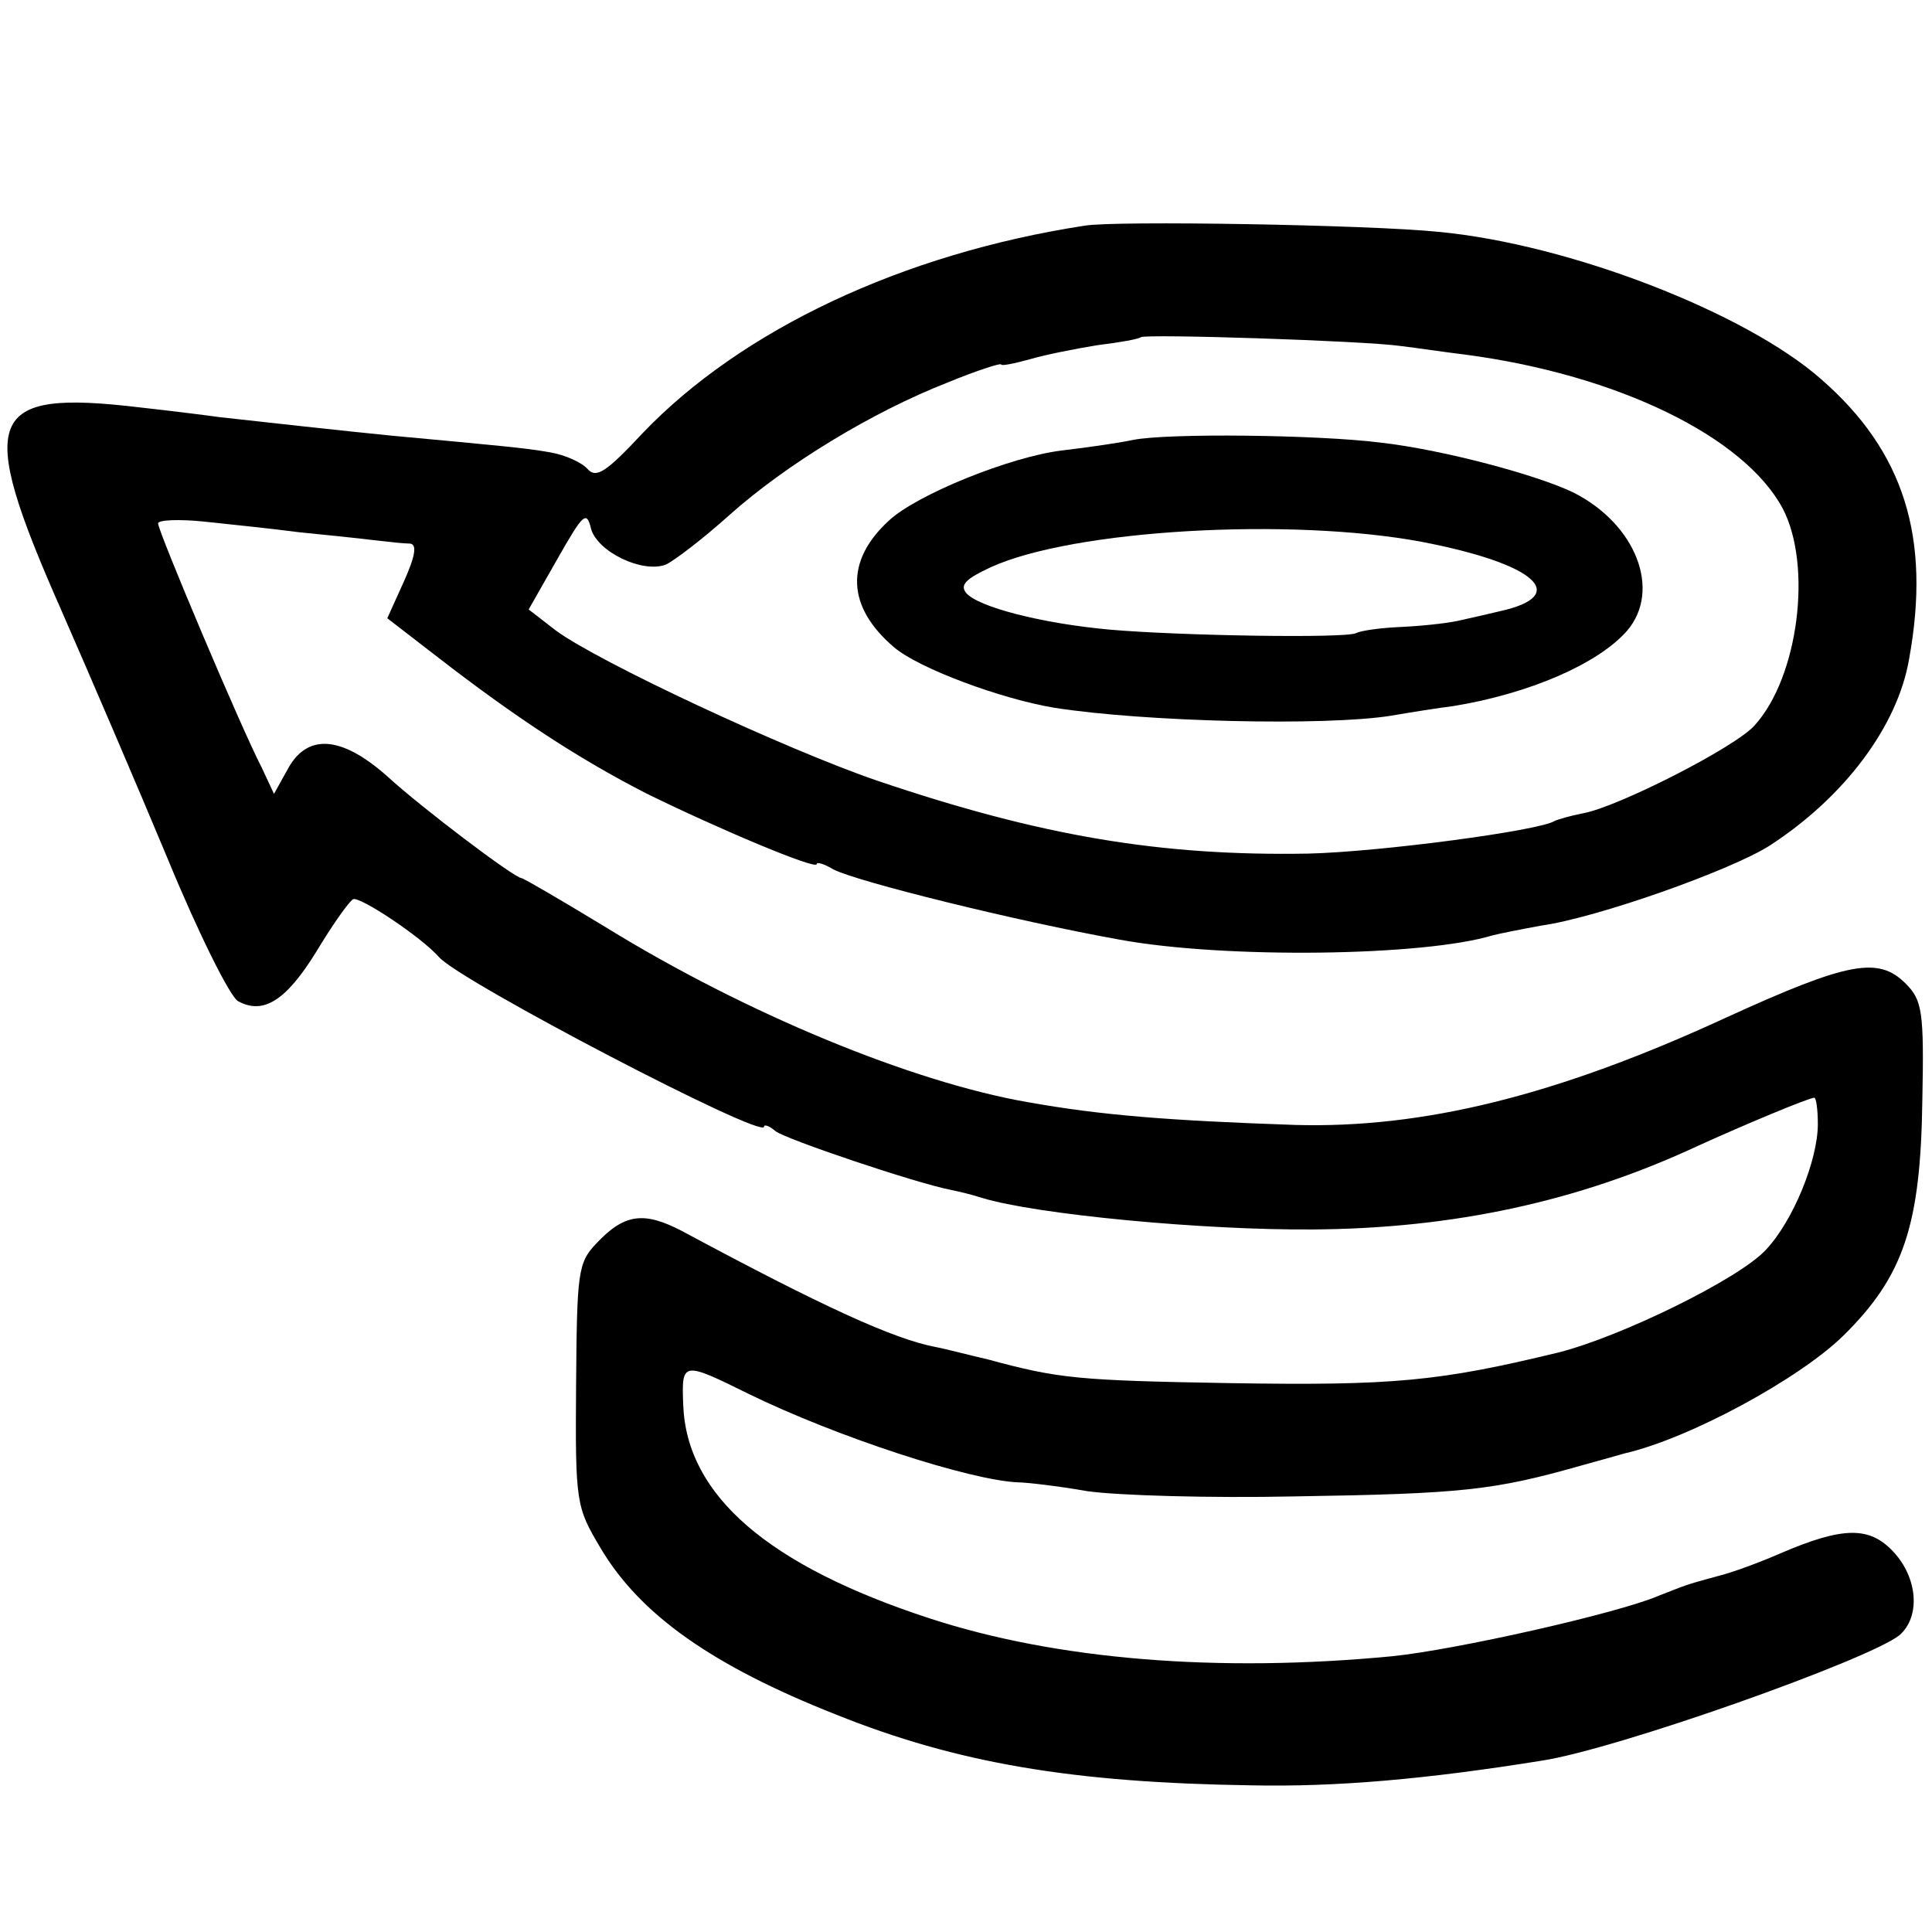 <?xml version="1.0" standalone="no"?>
<!DOCTYPE svg PUBLIC "-//W3C//DTD SVG 20010904//EN"
        "http://www.w3.org/TR/2001/REC-SVG-20010904/DTD/svg10.dtd">
<svg version="1.0" xmlns="http://www.w3.org/2000/svg"
     width="220pt" height="220pt" viewBox="0 0 220 220"
     preserveAspectRatio="xMidYMid meet">
    <g transform="translate(0,220) scale(0.1,-0.1)"
       fill="#000000" stroke="none">
        <path d="M1235 1943 c-208 -32 -391 -119 -503 -236 -42 -45 -53 -52 -63 -41
-6 7 -25 16 -43 19 -29 5 -52 7 -181 19 -51 5 -150 16 -195 21 -14 2 -54 7
-90 11 -176 21 -188 -9 -91 -229 32 -73 87 -201 122 -285 35 -85 71 -157 80
-162 29 -16 55 1 89 56 18 30 37 57 42 60 7 4 78 -43 98 -66 25 -28 370 -208
370 -193 0 3 6 1 13 -5 11 -9 159 -59 200 -67 10 -2 26 -6 35 -9 62 -19 253
-37 377 -36 160 1 303 32 438 95 55 25 127 55 133 55 2 0 4 -13 4 -30 0 -41
-28 -110 -59 -143 -30 -33 -165 -99 -236 -117 -136 -33 -188 -38 -374 -35
-173 3 -195 5 -276 27 -22 5 -48 12 -59 14 -48 9 -129 46 -289 132 -44 23 -66
20 -98 -14 -21 -22 -22 -33 -23 -161 -1 -135 0 -139 28 -186 45 -76 128 -134
267 -189 139 -56 271 -78 474 -81 97 -2 199 7 330 28 86 13 373 115 408 143
24 21 21 65 -7 95 -27 29 -57 29 -129 -2 -23 -10 -55 -22 -72 -26 -37 -10 -35
-10 -66 -22 -46 -20 -233 -62 -304 -69 -198 -19 -382 -4 -526 43 -184 60 -277
140 -281 243 -2 50 -1 50 74 13 100 -49 253 -99 308 -101 8 0 44 -4 78 -10 35
-5 141 -8 235 -6 193 3 228 7 327 35 25 7 47 13 50 14 74 17 199 85 249 134
69 68 88 126 90 268 2 101 0 114 -19 133 -31 31 -65 25 -205 -39 -193 -89
-345 -126 -490 -122 -145 5 -221 11 -305 26 -132 23 -321 101 -480 199 -51 31
-94 56 -96 56 -8 0 -115 81 -153 116 -53 47 -92 49 -114 7 l-15 -27 -14 30
c-23 44 -118 269 -118 278 0 4 24 5 53 2 28 -3 77 -8 107 -12 30 -3 69 -7 85
-9 17 -2 35 -4 42 -4 8 -1 6 -14 -7 -43 l-19 -42 57 -44 c89 -69 161 -116 237
-155 81 -40 195 -88 195 -81 0 3 9 0 19 -6 27 -14 209 -59 326 -80 120 -22
347 -19 425 5 8 2 33 7 55 11 64 9 216 63 260 91 85 55 146 136 159 213 25
138 -6 236 -100 318 -86 76 -287 154 -436 168 -78 8 -368 13 -403 7z m360
-137 c17 -2 50 -7 75 -10 172 -23 316 -93 360 -175 34 -65 18 -192 -32 -247
-22 -25 -156 -93 -195 -100 -15 -3 -29 -7 -33 -9 -18 -11 -198 -35 -280 -37
-169 -3 -305 20 -491 83 -105 36 -317 135 -366 171 l-31 24 33 58 c29 51 33
55 38 34 7 -26 58 -51 85 -41 9 4 42 29 72 56 66 59 164 118 248 151 34 14 62
23 62 21 0 -2 15 1 33 6 17 5 52 12 77 16 25 3 47 7 49 9 5 4 254 -4 296 -10z"/>
        <path d="M1290 1699 c-19 -4 -56 -9 -81 -12 -58 -7 -165 -50 -197 -80 -50 -46
-48 -98 6 -144 28 -24 122 -59 183 -69 102 -16 308 -21 383 -9 23 4 55 9 71
11 86 14 165 48 198 86 39 46 10 121 -61 157 -41 20 -149 49 -220 57 -71 9
-243 11 -282 3z m329 -116 c130 -25 170 -61 89 -79 -13 -3 -34 -8 -48 -11 -14
-3 -43 -6 -66 -7 -22 -1 -44 -4 -50 -7 -12 -6 -200 -3 -280 4 -78 7 -151 26
-164 42 -7 9 0 16 28 29 94 43 341 57 491 29z"/>
    </g>
</svg>
